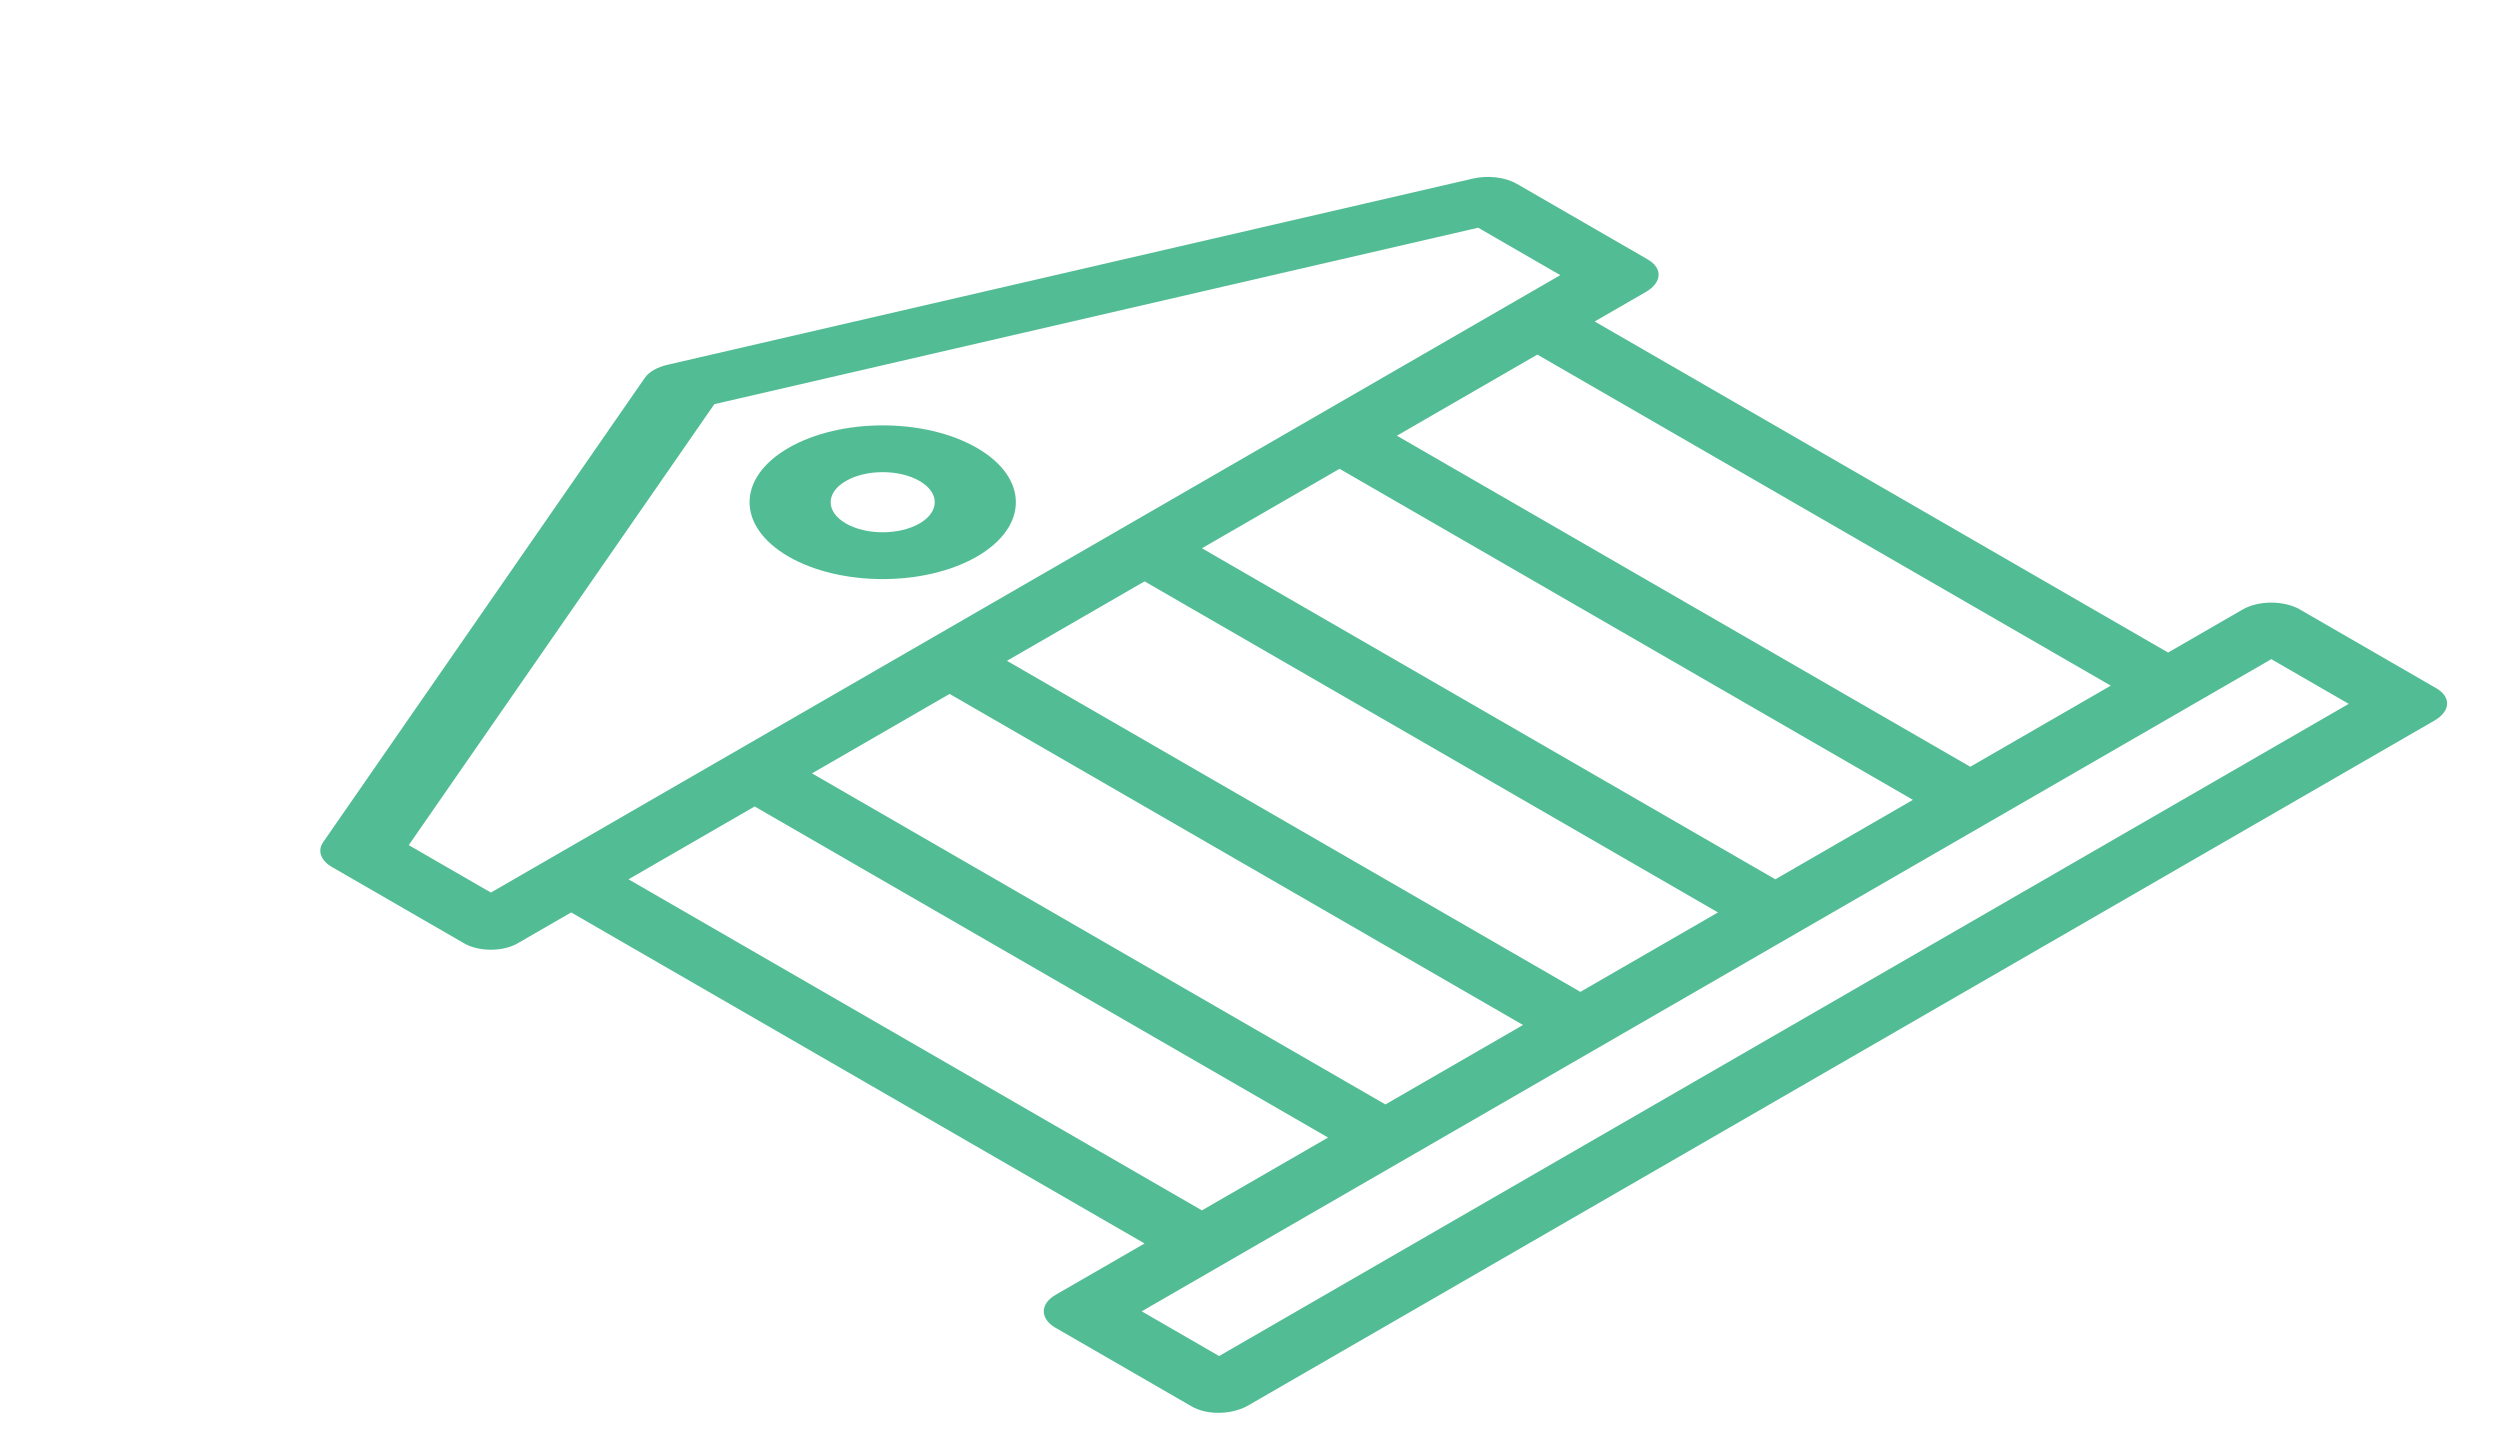 <svg width="174" height="100" viewBox="0 0 174 100" fill="none" xmlns="http://www.w3.org/2000/svg">
<g clip-path="url(#clip0)">
<path d="M54.884 31.171C51.265 33.26 51.265 36.648 54.884 38.738C58.503 40.827 64.371 40.827 67.99 38.738C71.609 36.648 71.609 33.26 67.99 31.171C64.369 29.085 58.506 29.085 54.884 31.171ZM63.999 36.434C62.584 37.251 60.29 37.251 58.875 36.434C57.46 35.617 57.46 34.292 58.875 33.475C60.29 32.658 62.584 32.658 63.999 33.475C65.412 34.293 65.412 35.616 63.999 36.434Z" fill="#52BD95"/>
<path d="M156.072 42.431C156.07 42.432 156.069 42.432 156.068 42.433L150.9 45.417L110.991 22.375L114.551 20.32C115.653 19.684 115.771 18.684 114.669 18.048L105.554 12.785C104.746 12.326 103.544 12.188 102.494 12.434L46.455 25.389C45.737 25.555 45.168 25.883 44.88 26.298L22.483 58.628C22.076 59.231 22.335 59.916 23.142 60.366L32.257 65.629C33.259 66.237 34.926 66.261 35.98 65.683C36.018 65.663 36.054 65.642 36.089 65.62L39.753 63.505L79.662 86.546L73.496 90.106C72.383 90.733 72.362 91.763 73.448 92.405C73.449 92.406 73.451 92.407 73.452 92.407L82.942 97.887C84.044 98.523 85.763 98.461 86.866 97.825L169.437 50.152C170.539 49.516 170.647 48.523 169.545 47.887L160.054 42.407C158.944 41.779 157.16 41.789 156.072 42.431ZM34.166 62.122L28.449 58.822L49.718 28.129L102.88 15.849L108.596 19.15L34.166 62.122ZM107 24.68L146.909 47.721L137.131 53.366L97.222 30.325L107 24.68ZM93.231 32.629L133.14 55.67L123.562 61.2L83.653 38.159L93.231 32.629ZM79.662 40.463L119.571 63.505L109.993 69.034L70.084 45.993L79.662 40.463ZM66.093 48.297L106.002 71.339L96.424 76.869L56.515 53.827L66.093 48.297ZM52.524 56.131L92.433 79.173L83.653 84.242L43.744 61.2L52.524 56.131ZM163.471 48.988L84.85 94.38L79.463 91.269L158.083 45.878L163.471 48.988Z" fill="#52BD95"/>
</g>
<defs>
<clipPath id="clip0">
<rect width="100" height="100" fill="white" transform="matrix(0.866 -0.5 0.866 0.5 0 50)"/>
</clipPath>
</defs>
</svg>
